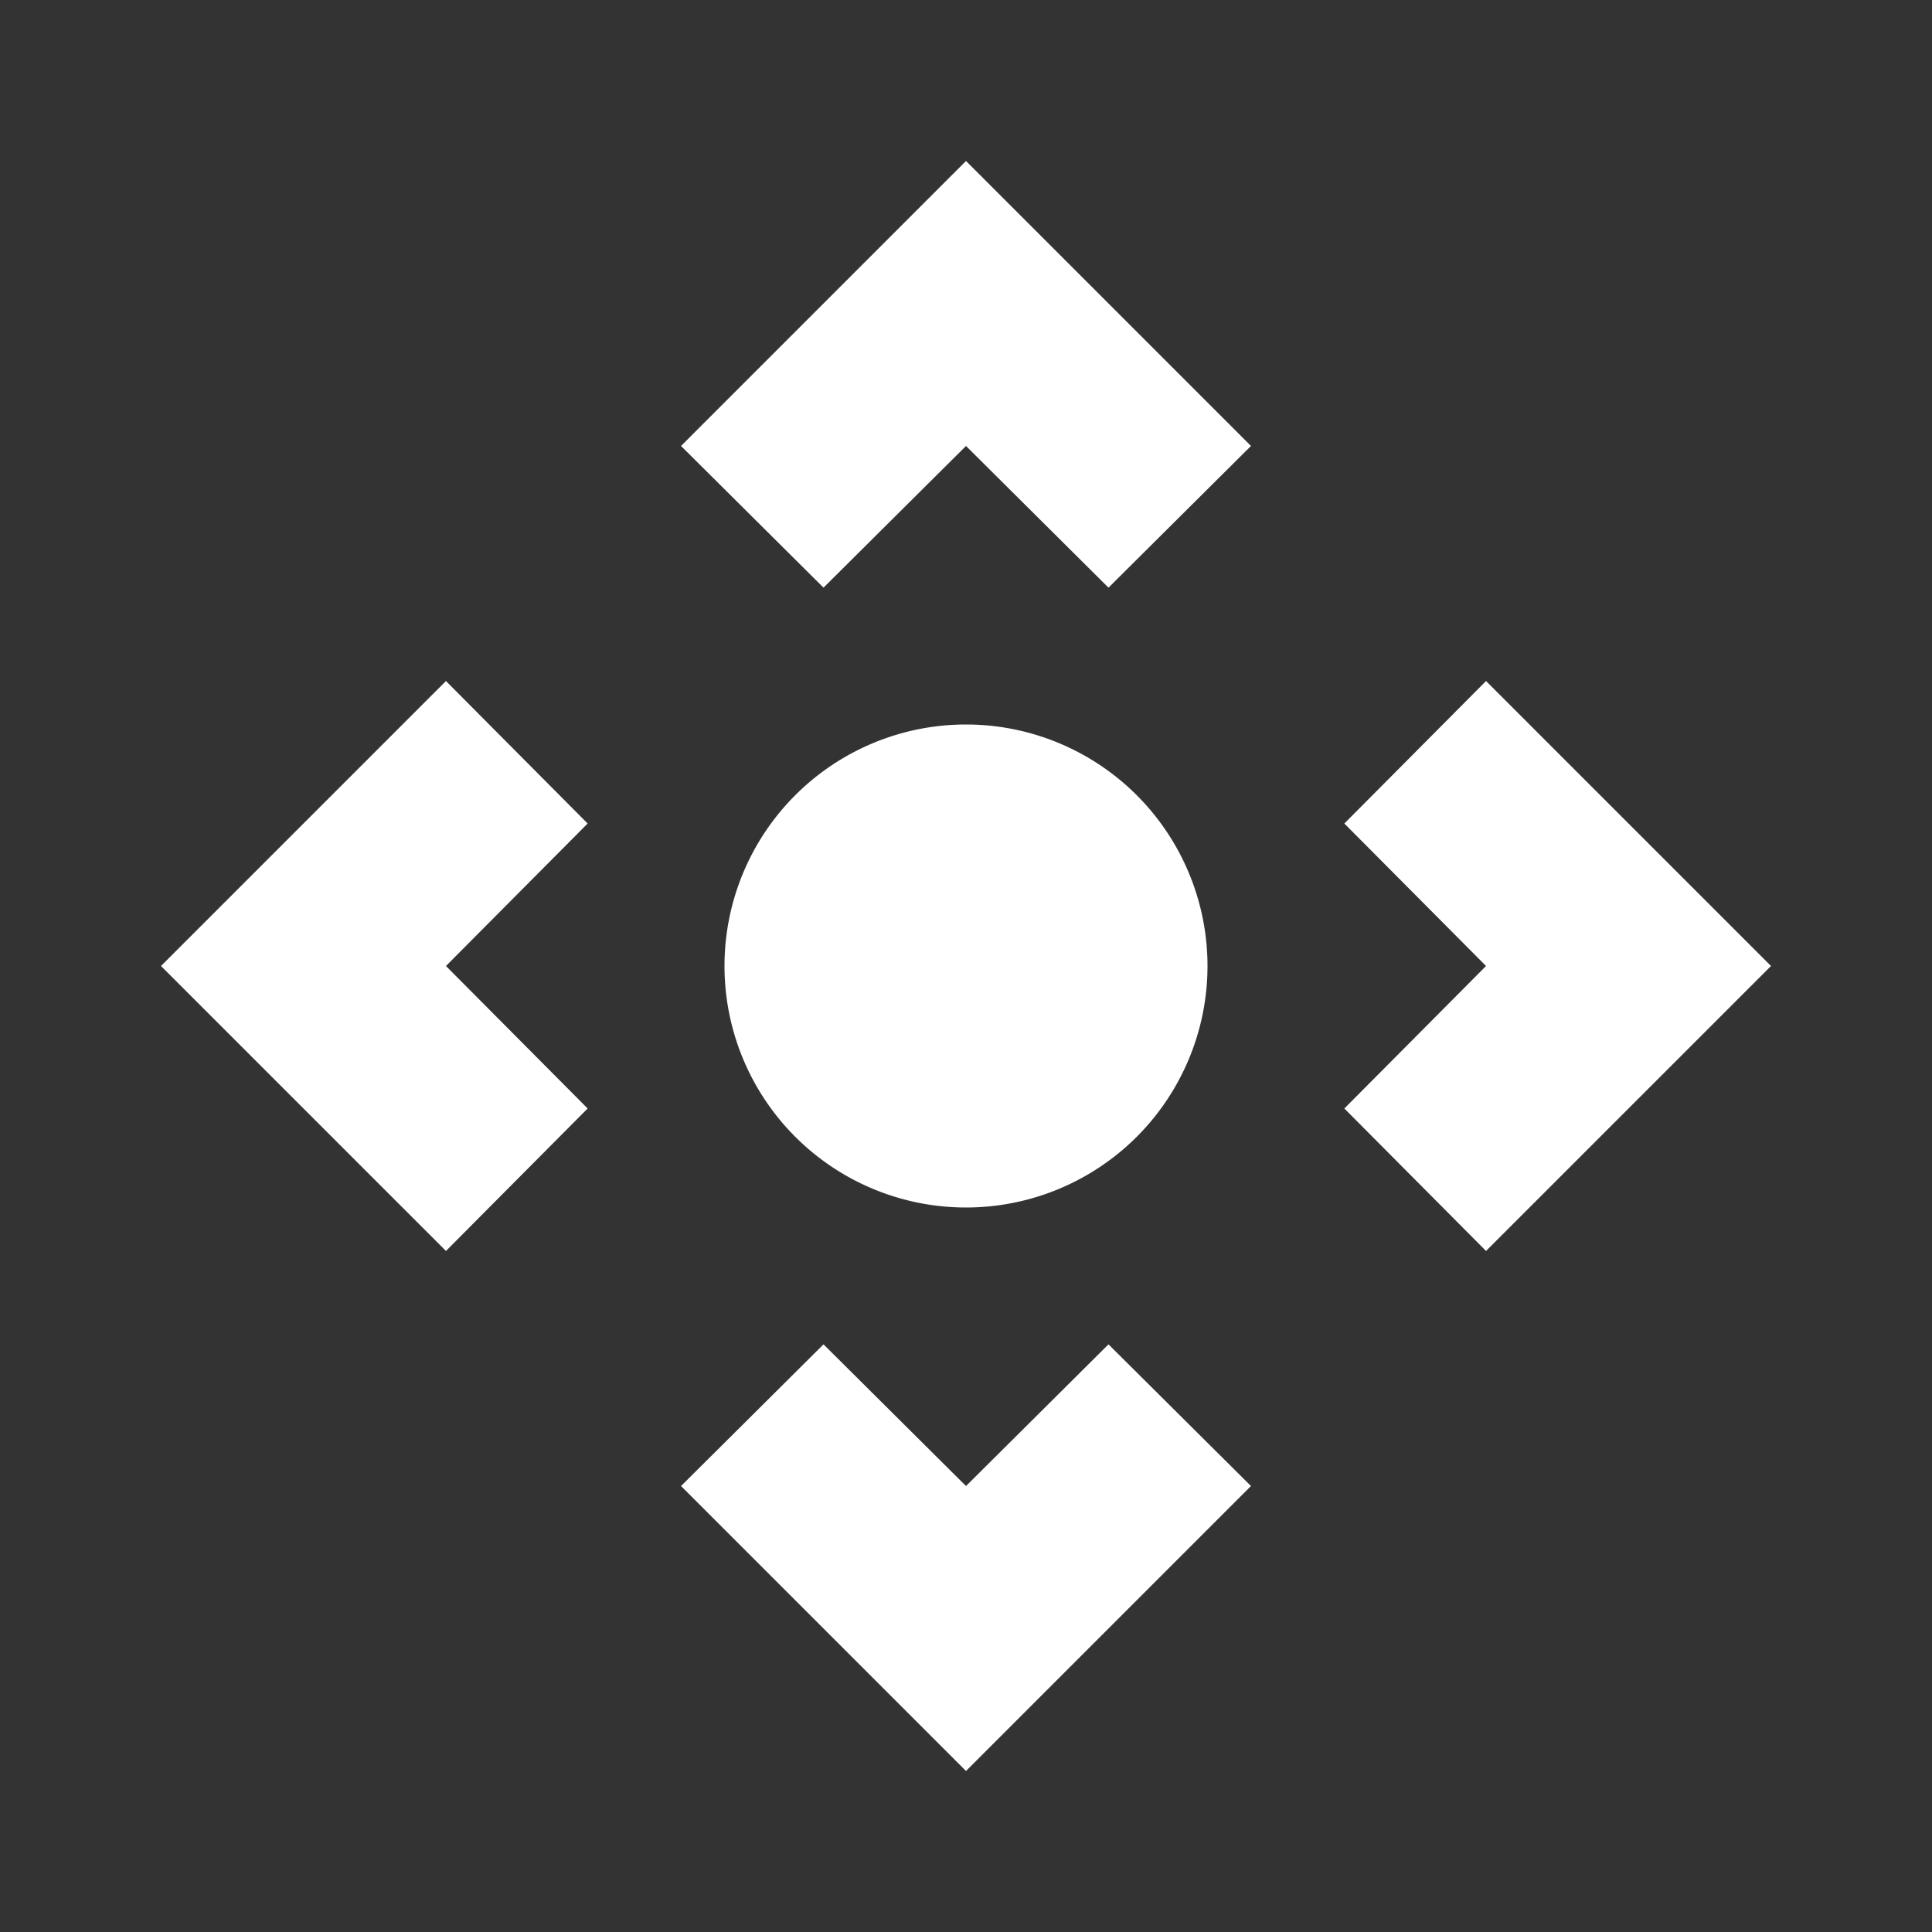 <svg width="24" height="24" viewBox="0 0 24 24" fill="none" xmlns="http://www.w3.org/2000/svg"><rect x="0" y="0" width="24" height="24" fill="#333333" stroke="none"/><path fill-rule="evenodd" clip-rule="evenodd" d="M8.46 5.54l1.77 1.76L12 5.54l1.77 1.76 1.77-1.76L12 2 8.46 5.54zM5.54 8.46L2 12l3.54 3.54 1.76-1.77L5.54 12l1.76-1.77-1.76-1.77zm12.92 0l-1.76 1.77L18.46 12l-1.76 1.77 1.76 1.77L22 12l-3.54-3.54zm-8.23 8.24L12 18.46l1.77-1.76 1.77 1.76L12 22l-3.54-3.54 1.77-1.76zM15 12a3 3 0 11-6 0 3 3 0 016 0z" fill="#fff"/></svg>